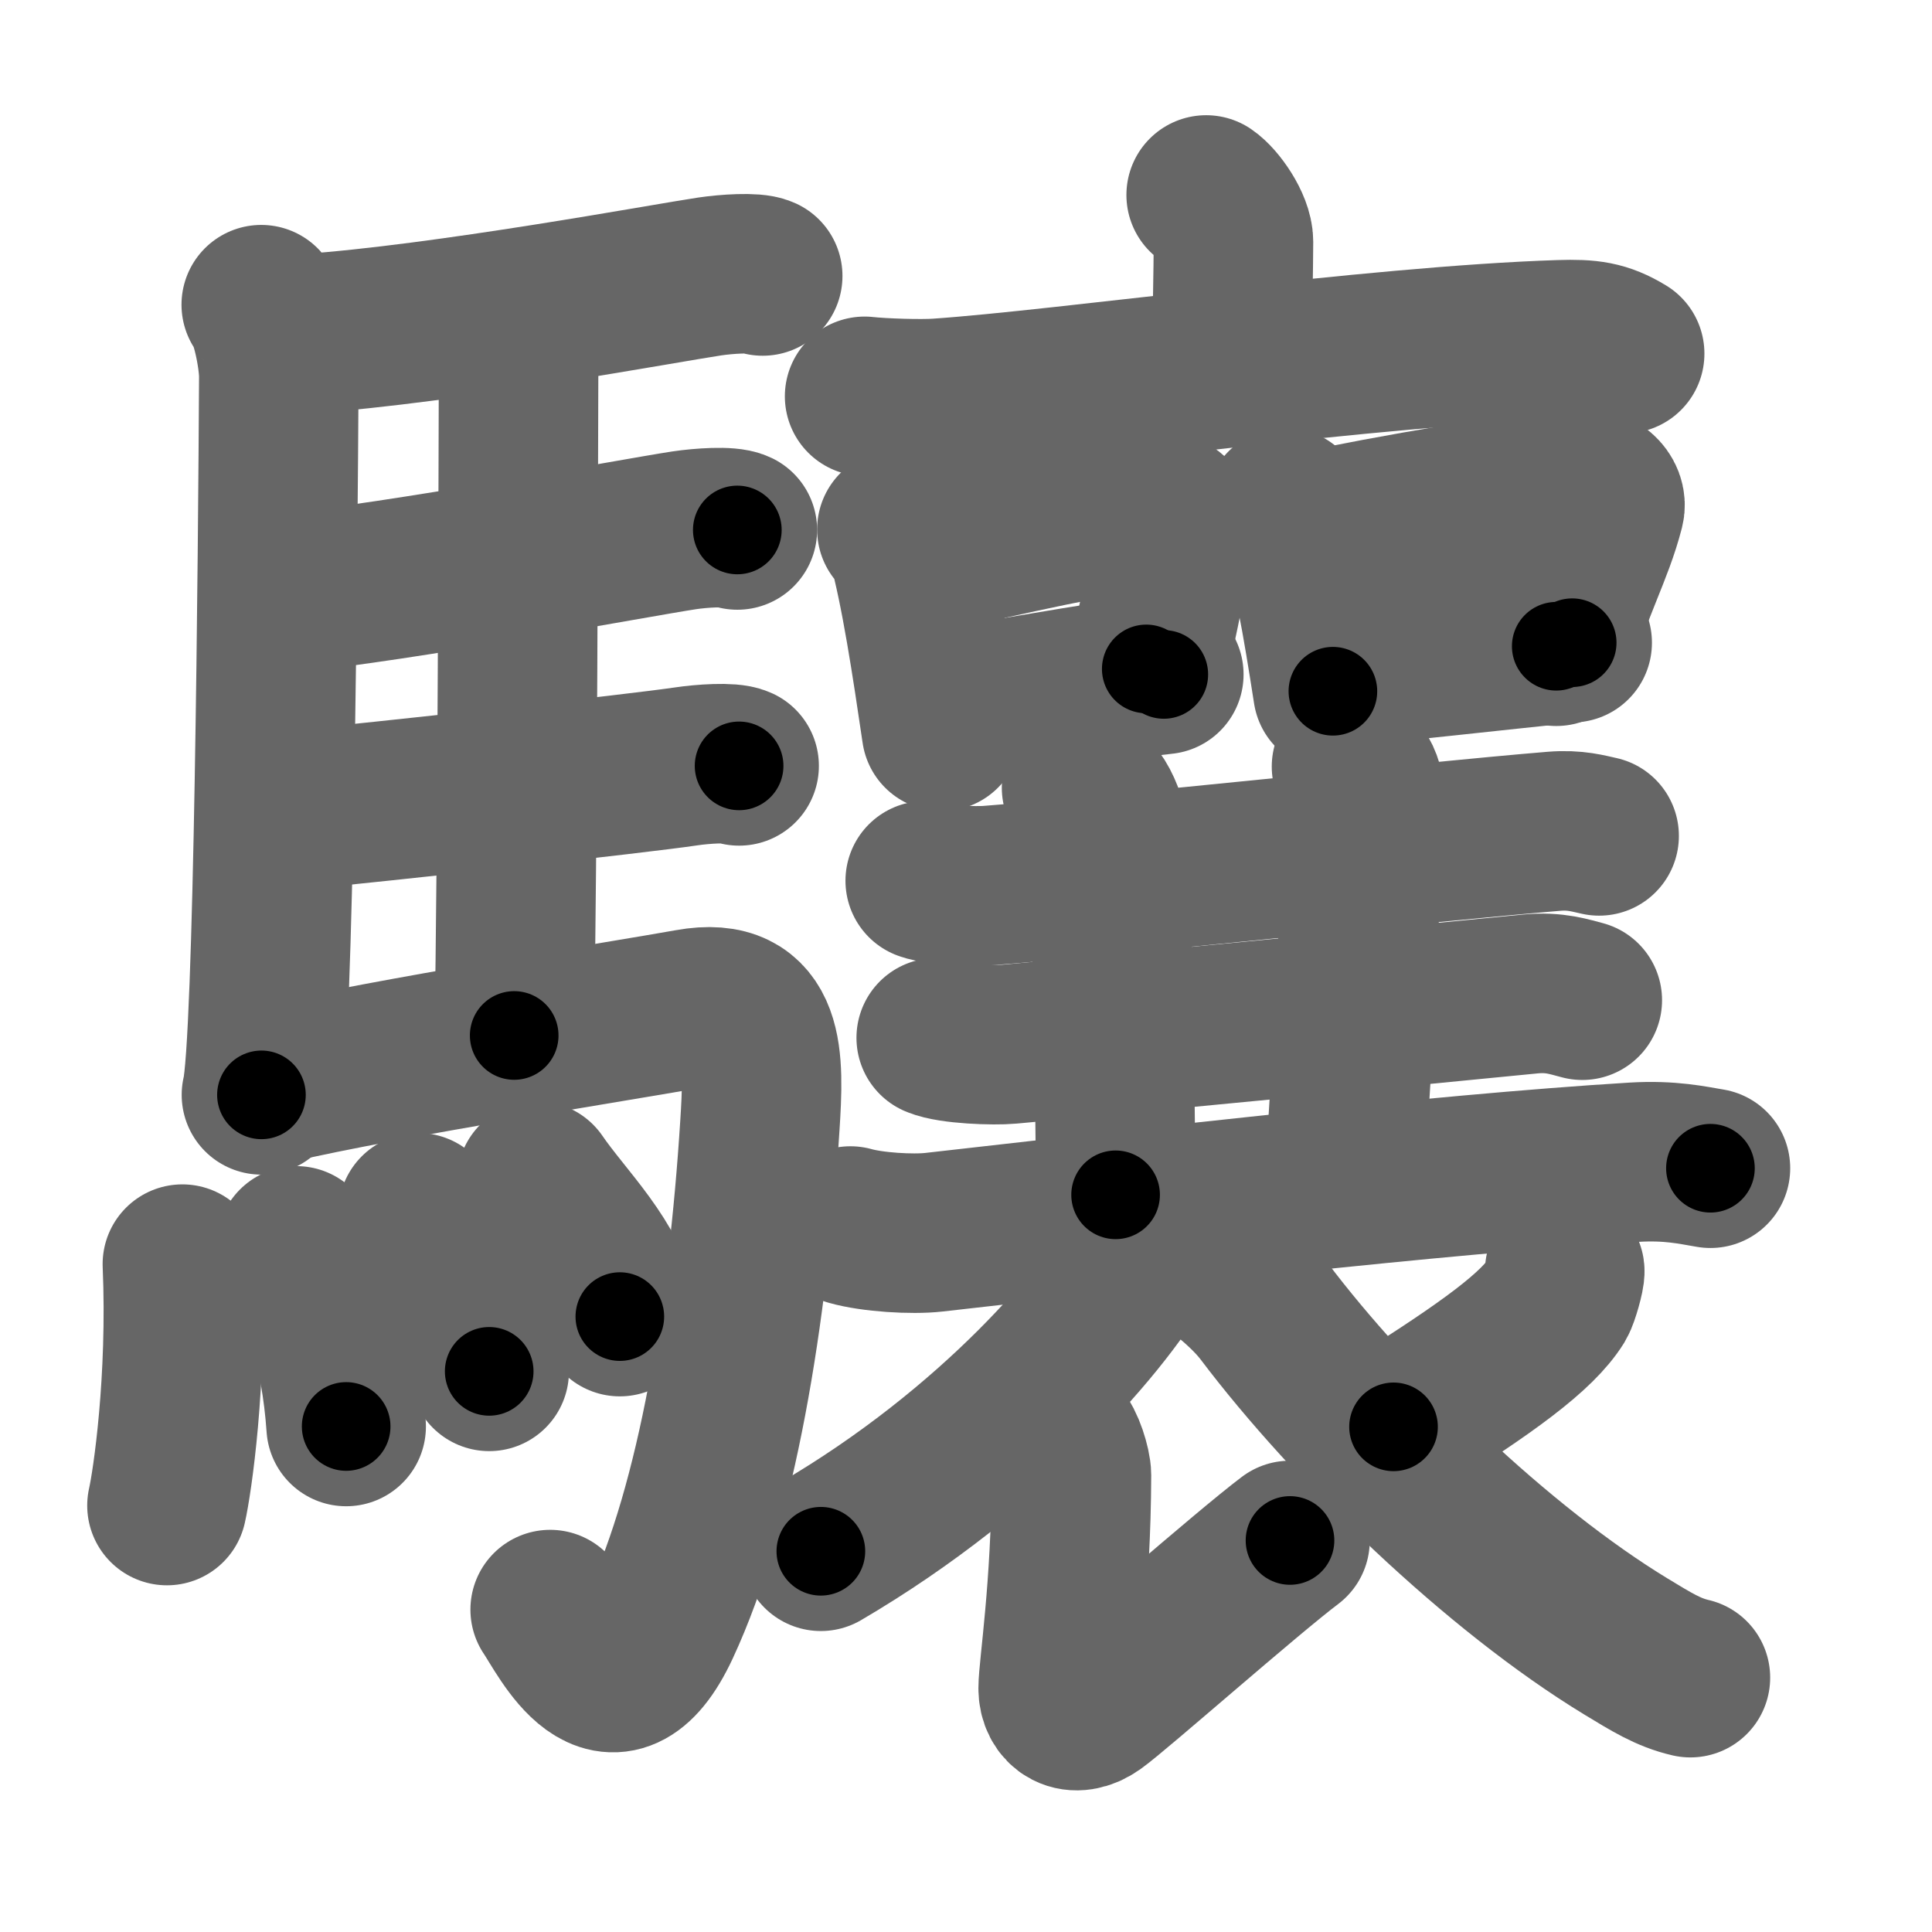 <svg xmlns="http://www.w3.org/2000/svg" width="109" height="109" viewBox="0 0 109 109" id="9a64"><g fill="none" stroke="#666" stroke-width="9" stroke-linecap="round" stroke-linejoin="round"><g><g><path d="M14.74,17.19c0.51,0.56,0.99,2.93,0.99,4.06c-0.05,9.65-0.28,37.77-0.98,40.52" /><path d="M17.27,18.83c7.82-0.54,20.4-2.88,22.76-3.23c0.94-0.14,2.53-0.25,3-0.03" /><path d="M28.31,18.39c0.25,0.39,0.96,0.9,0.95,1.52c-0.02,6.31-0.06,28.59-0.25,38.51" /><path d="M16.16,33.46c6.26-0.6,19.75-3.13,22.44-3.54c0.94-0.14,2.53-0.25,3-0.02" /><path d="M15.76,45.79c6.26-0.6,20.25-2.15,22.94-2.55c0.94-0.14,2.53-0.25,3-0.03" /><path d="M15.49,61.15c6.17-1.44,20.04-3.63,23.43-4.24c4.33-0.78,4.19,2.87,3.95,6.6c-0.67,10.58-2.42,21.32-5.62,28.18c-2.75,5.88-5.32,0.42-6.21-0.88" /><g><path d="M10.29,71.32c0.28,6.55-0.57,12.31-0.87,13.62" /><path d="M16.72,70.29c1.35,2.52,2.5,5.7,2.81,10.19" /><path d="M23.59,68.42c0.7,1.18,2.91,5.08,4.01,8.95" /><path d="M30.28,66.63c1.56,2.28,4.13,4.63,4.69,7.65" /></g></g><g><g p5:part="1" xmlns:p5="http://kanjivg.tagaini.net"><g><path d="M68.05,11c0.58,0.39,1.54,1.74,1.54,2.64c0,1.48-0.08,4.76-0.08,6.38" /><path d="M48.78,22.36c0.98,0.11,3.19,0.18,4.15,0.11c7.07-0.48,24.69-2.97,35.1-3.3c1.61-0.05,2.43,0.05,3.63,0.78" /></g></g><g><path d="M50.6,29.87c0.23,0.21,0.5,0.38,0.57,0.66c0.77,2.79,1.39,6.93,1.95,10.73" /><path d="M52.05,31.3c4.77-1.1,10.12-2.29,12.85-2.57c1-0.1,1.6,0.6,1.46,1.2c-0.59,2.47-0.81,4.4-1.69,7.81" /><path d="M53.23,39.9c3.21-0.31,8.02-1.37,12.43-1.85" /></g><g><path d="M72.5,28.64c0.25,0.21,0.51,0.39,0.62,0.66c0.87,2.11,1.49,5.92,2.08,9.7" /><path d="M73.56,30.07c5.11-1.1,12.48-2.31,15.41-2.59c1.07-0.1,1.71,0.6,1.56,1.19c-0.63,2.46-1.79,4.38-2.73,7.79" /><path d="M75.32,37.65c3.44-0.31,8.65-0.9,13.38-1.39" /></g><g p5:part="1" xmlns:p5="http://kanjivg.tagaini.net"><g><path d="M52.2,49.69c0.73,0.27,2.83,0.32,3.56,0.27c6.64-0.51,24.77-2.47,31.91-3.06c1.21-0.1,1.94,0.13,2.55,0.26" /></g></g><path d="M61.02,44.44c1.11,0.46,1.62,2.5,1.62,3.46c0,3.1,0.3,12.1,0.3,19.51" /><path d="M76.25,43.25c0.9,0.91,0.83,2,0.73,3.42c-0.39,5.58-0.58,12.33-1.12,19.46" /><g p5:part="1" xmlns:p5="http://kanjivg.tagaini.net"><g><path d="M52.82,58.55c0.84,0.36,3.27,0.44,4.12,0.36c7.68-0.7,21.13-2.02,29.38-2.83c1.4-0.14,2.24,0.17,2.95,0.35" /></g><g><path d="M47.98,69.17c1.23,0.35,3.48,0.49,4.71,0.35C63.93,68.25,81,66.25,92.2,65.57c2.04-0.12,3.28,0.17,4.3,0.34" /></g></g><g p5:part="2" xmlns:p5="http://kanjivg.tagaini.net"><path d="M64.58,68.89c0.05,0.42,0.2,1.11-0.1,1.68c-1.96,3.65-8.34,11.19-18.17,16.95" /><path d="M59.69,81.15c0.36,0.29,0.76,1.58,0.76,2.08c-0.02,6.4-0.75,10.93-0.75,12.02c0,1.08,0.9,1.7,2.04,0.89s8.6-7.39,11.04-9.23" /><path d="M88.28,71.7c0.03,0.21-0.31,1.42-0.48,1.7c-1.06,1.7-3.77,3.71-9.18,7.1" /><path d="M67.83,70.91c0.96,0.57,2.59,1.87,3.5,3.08C76.25,80.5,84.5,88.5,91.76,92.91c1.39,0.84,2.35,1.45,3.61,1.74" /></g></g></g></g><g fill="none" stroke="#000" stroke-width="5" stroke-linecap="round" stroke-linejoin="round"><g><g><path d="M14.74,17.19c0.51,0.56,0.99,2.93,0.99,4.06c-0.05,9.65-0.28,37.77-0.98,40.52" stroke-dasharray="44.77" stroke-dashoffset="44.77"><animate id="0" attributeName="stroke-dashoffset" values="44.77;0" dur="0.45s" fill="freeze" begin="0s;9a64.click" /></path><path d="M17.27,18.83c7.82-0.54,20.4-2.88,22.76-3.23c0.94-0.14,2.53-0.25,3-0.03" stroke-dasharray="26.02" stroke-dashoffset="26.02"><animate attributeName="stroke-dashoffset" values="26.02" fill="freeze" begin="9a64.click" /><animate id="1" attributeName="stroke-dashoffset" values="26.02;0" dur="0.26s" fill="freeze" begin="0.end" /></path><path d="M28.31,18.39c0.25,0.39,0.96,0.9,0.95,1.52c-0.02,6.31-0.06,28.59-0.25,38.51" stroke-dasharray="40.34" stroke-dashoffset="40.34"><animate attributeName="stroke-dashoffset" values="40.34" fill="freeze" begin="9a64.click" /><animate id="2" attributeName="stroke-dashoffset" values="40.34;0" dur="0.4s" fill="freeze" begin="1.end" /></path><path d="M16.16,33.46c6.26-0.6,19.75-3.13,22.44-3.54c0.94-0.14,2.53-0.25,3-0.02" stroke-dasharray="25.74" stroke-dashoffset="25.74"><animate attributeName="stroke-dashoffset" values="25.74" fill="freeze" begin="9a64.click" /><animate id="3" attributeName="stroke-dashoffset" values="25.74;0" dur="0.26s" fill="freeze" begin="2.end" /></path><path d="M15.76,45.79c6.26-0.6,20.25-2.15,22.94-2.55c0.94-0.14,2.53-0.25,3-0.03" stroke-dasharray="26.1" stroke-dashoffset="26.1"><animate attributeName="stroke-dashoffset" values="26.1" fill="freeze" begin="9a64.click" /><animate id="4" attributeName="stroke-dashoffset" values="26.1;0" dur="0.26s" fill="freeze" begin="3.end" /></path><path d="M15.49,61.15c6.17-1.44,20.04-3.63,23.43-4.24c4.33-0.78,4.19,2.87,3.95,6.6c-0.67,10.58-2.42,21.32-5.62,28.18c-2.75,5.88-5.32,0.42-6.21-0.88" stroke-dasharray="71.35" stroke-dashoffset="71.35"><animate attributeName="stroke-dashoffset" values="71.35" fill="freeze" begin="9a64.click" /><animate id="5" attributeName="stroke-dashoffset" values="71.35;0" dur="0.54s" fill="freeze" begin="4.end" /></path><g><path d="M10.29,71.32c0.28,6.55-0.57,12.31-0.87,13.62" stroke-dasharray="13.68" stroke-dashoffset="13.68"><animate attributeName="stroke-dashoffset" values="13.68" fill="freeze" begin="9a64.click" /><animate id="6" attributeName="stroke-dashoffset" values="13.68;0" dur="0.14s" fill="freeze" begin="5.end" /></path><path d="M16.72,70.29c1.35,2.52,2.5,5.7,2.81,10.19" stroke-dasharray="10.65" stroke-dashoffset="10.65"><animate attributeName="stroke-dashoffset" values="10.65" fill="freeze" begin="9a64.click" /><animate id="7" attributeName="stroke-dashoffset" values="10.65;0" dur="0.11s" fill="freeze" begin="6.end" /></path><path d="M23.59,68.42c0.7,1.18,2.91,5.08,4.01,8.95" stroke-dasharray="9.83" stroke-dashoffset="9.83"><animate attributeName="stroke-dashoffset" values="9.83" fill="freeze" begin="9a64.click" /><animate id="8" attributeName="stroke-dashoffset" values="9.83;0" dur="0.1s" fill="freeze" begin="7.end" /></path><path d="M30.28,66.63c1.56,2.28,4.13,4.63,4.69,7.65" stroke-dasharray="9.06" stroke-dashoffset="9.06"><animate attributeName="stroke-dashoffset" values="9.06" fill="freeze" begin="9a64.click" /><animate id="9" attributeName="stroke-dashoffset" values="9.06;0" dur="0.09s" fill="freeze" begin="8.end" /></path></g></g><g><g p5:part="1" xmlns:p5="http://kanjivg.tagaini.net"><g><path d="M68.05,11c0.58,0.39,1.54,1.74,1.54,2.64c0,1.48-0.08,4.76-0.08,6.38" stroke-dasharray="9.52" stroke-dashoffset="9.52"><animate attributeName="stroke-dashoffset" values="9.52" fill="freeze" begin="9a64.click" /><animate id="10" attributeName="stroke-dashoffset" values="9.52;0" dur="0.1s" fill="freeze" begin="9.end" /></path><path d="M48.78,22.36c0.98,0.11,3.19,0.18,4.15,0.11c7.07-0.48,24.69-2.97,35.1-3.3c1.61-0.05,2.43,0.05,3.63,0.78" stroke-dasharray="43.2" stroke-dashoffset="43.2"><animate attributeName="stroke-dashoffset" values="43.2" fill="freeze" begin="9a64.click" /><animate id="11" attributeName="stroke-dashoffset" values="43.2;0" dur="0.43s" fill="freeze" begin="10.end" /></path></g></g><g><path d="M50.6,29.87c0.23,0.21,0.5,0.38,0.57,0.66c0.77,2.79,1.39,6.93,1.95,10.73" stroke-dasharray="11.8" stroke-dashoffset="11.8"><animate attributeName="stroke-dashoffset" values="11.8" fill="freeze" begin="9a64.click" /><animate id="12" attributeName="stroke-dashoffset" values="11.8;0" dur="0.12s" fill="freeze" begin="11.end" /></path><path d="M52.05,31.3c4.77-1.1,10.12-2.29,12.85-2.57c1-0.1,1.6,0.6,1.46,1.2c-0.59,2.47-0.81,4.4-1.69,7.81" stroke-dasharray="23.3" stroke-dashoffset="23.3"><animate attributeName="stroke-dashoffset" values="23.3" fill="freeze" begin="9a64.click" /><animate id="13" attributeName="stroke-dashoffset" values="23.3;0" dur="0.23s" fill="freeze" begin="12.end" /></path><path d="M53.23,39.9c3.21-0.31,8.02-1.37,12.43-1.85" stroke-dasharray="12.57" stroke-dashoffset="12.57"><animate attributeName="stroke-dashoffset" values="12.57" fill="freeze" begin="9a64.click" /><animate id="14" attributeName="stroke-dashoffset" values="12.57;0" dur="0.13s" fill="freeze" begin="13.end" /></path></g><g><path d="M72.5,28.64c0.25,0.21,0.51,0.39,0.62,0.66c0.87,2.11,1.49,5.92,2.08,9.7" stroke-dasharray="10.85" stroke-dashoffset="10.85"><animate attributeName="stroke-dashoffset" values="10.85" fill="freeze" begin="9a64.click" /><animate id="15" attributeName="stroke-dashoffset" values="10.85;0" dur="0.11s" fill="freeze" begin="14.end" /></path><path d="M73.56,30.07c5.11-1.1,12.48-2.31,15.41-2.59c1.07-0.1,1.71,0.6,1.56,1.19c-0.63,2.46-1.79,4.38-2.73,7.79" stroke-dasharray="26.17" stroke-dashoffset="26.17"><animate attributeName="stroke-dashoffset" values="26.17" fill="freeze" begin="9a64.click" /><animate id="16" attributeName="stroke-dashoffset" values="26.17;0" dur="0.26s" fill="freeze" begin="15.end" /></path><path d="M75.32,37.65c3.44-0.31,8.65-0.9,13.38-1.39" stroke-dasharray="13.45" stroke-dashoffset="13.45"><animate attributeName="stroke-dashoffset" values="13.45" fill="freeze" begin="9a64.click" /><animate id="17" attributeName="stroke-dashoffset" values="13.45;0" dur="0.13s" fill="freeze" begin="16.end" /></path></g><g p5:part="1" xmlns:p5="http://kanjivg.tagaini.net"><g><path d="M52.2,49.69c0.73,0.27,2.83,0.32,3.56,0.27c6.64-0.51,24.77-2.47,31.91-3.06c1.21-0.1,1.94,0.13,2.55,0.26" stroke-dasharray="38.22" stroke-dashoffset="38.22"><animate attributeName="stroke-dashoffset" values="38.22" fill="freeze" begin="9a64.click" /><animate id="18" attributeName="stroke-dashoffset" values="38.22;0" dur="0.38s" fill="freeze" begin="17.end" /></path></g></g><path d="M61.02,44.44c1.11,0.46,1.62,2.5,1.62,3.46c0,3.1,0.3,12.1,0.3,19.51" stroke-dasharray="23.5" stroke-dashoffset="23.5"><animate attributeName="stroke-dashoffset" values="23.5" fill="freeze" begin="9a64.click" /><animate id="19" attributeName="stroke-dashoffset" values="23.5;0" dur="0.24s" fill="freeze" begin="18.end" /></path><path d="M76.25,43.25c0.9,0.91,0.83,2,0.73,3.42c-0.39,5.58-0.58,12.33-1.12,19.46" stroke-dasharray="23.12" stroke-dashoffset="23.12"><animate attributeName="stroke-dashoffset" values="23.12" fill="freeze" begin="9a64.click" /><animate id="20" attributeName="stroke-dashoffset" values="23.12;0" dur="0.23s" fill="freeze" begin="19.end" /></path><g p5:part="1" xmlns:p5="http://kanjivg.tagaini.net"><g><path d="M52.82,58.55c0.84,0.36,3.27,0.44,4.12,0.36c7.68-0.7,21.13-2.02,29.38-2.83c1.4-0.14,2.24,0.17,2.95,0.35" stroke-dasharray="36.67" stroke-dashoffset="36.67"><animate attributeName="stroke-dashoffset" values="36.67" fill="freeze" begin="9a64.click" /><animate id="21" attributeName="stroke-dashoffset" values="36.67;0" dur="0.37s" fill="freeze" begin="20.end" /></path></g><g><path d="M47.98,69.17c1.23,0.35,3.48,0.49,4.71,0.35C63.93,68.25,81,66.25,92.2,65.57c2.04-0.12,3.28,0.17,4.3,0.34" stroke-dasharray="48.78" stroke-dashoffset="48.78"><animate attributeName="stroke-dashoffset" values="48.78" fill="freeze" begin="9a64.click" /><animate id="22" attributeName="stroke-dashoffset" values="48.78;0" dur="0.49s" fill="freeze" begin="21.end" /></path></g></g><g p5:part="2" xmlns:p5="http://kanjivg.tagaini.net"><path d="M64.58,68.89c0.05,0.42,0.2,1.11-0.1,1.68c-1.96,3.65-8.34,11.19-18.17,16.95" stroke-dasharray="26.8" stroke-dashoffset="26.8"><animate attributeName="stroke-dashoffset" values="26.8" fill="freeze" begin="9a64.click" /><animate id="23" attributeName="stroke-dashoffset" values="26.8;0" dur="0.27s" fill="freeze" begin="22.end" /></path><path d="M59.69,81.15c0.36,0.29,0.76,1.58,0.76,2.08c-0.02,6.4-0.75,10.93-0.75,12.02c0,1.08,0.9,1.7,2.04,0.89s8.6-7.39,11.04-9.23" stroke-dasharray="31.6" stroke-dashoffset="31.6"><animate attributeName="stroke-dashoffset" values="31.6" fill="freeze" begin="9a64.click" /><animate id="24" attributeName="stroke-dashoffset" values="31.6;0" dur="0.32s" fill="freeze" begin="23.end" /></path><path d="M88.28,71.7c0.03,0.21-0.31,1.42-0.48,1.7c-1.06,1.7-3.77,3.71-9.18,7.1" stroke-dasharray="13.45" stroke-dashoffset="13.45"><animate attributeName="stroke-dashoffset" values="13.45" fill="freeze" begin="9a64.click" /><animate id="25" attributeName="stroke-dashoffset" values="13.45;0" dur="0.13s" fill="freeze" begin="24.end" /></path><path d="M67.83,70.91c0.96,0.57,2.59,1.87,3.5,3.08C76.25,80.5,84.5,88.5,91.76,92.91c1.39,0.84,2.35,1.45,3.61,1.74" stroke-dasharray="36.7" stroke-dashoffset="36.7"><animate attributeName="stroke-dashoffset" values="36.7" fill="freeze" begin="9a64.click" /><animate id="26" attributeName="stroke-dashoffset" values="36.7;0" dur="0.37s" fill="freeze" begin="25.end" /></path></g></g></g></g></svg>